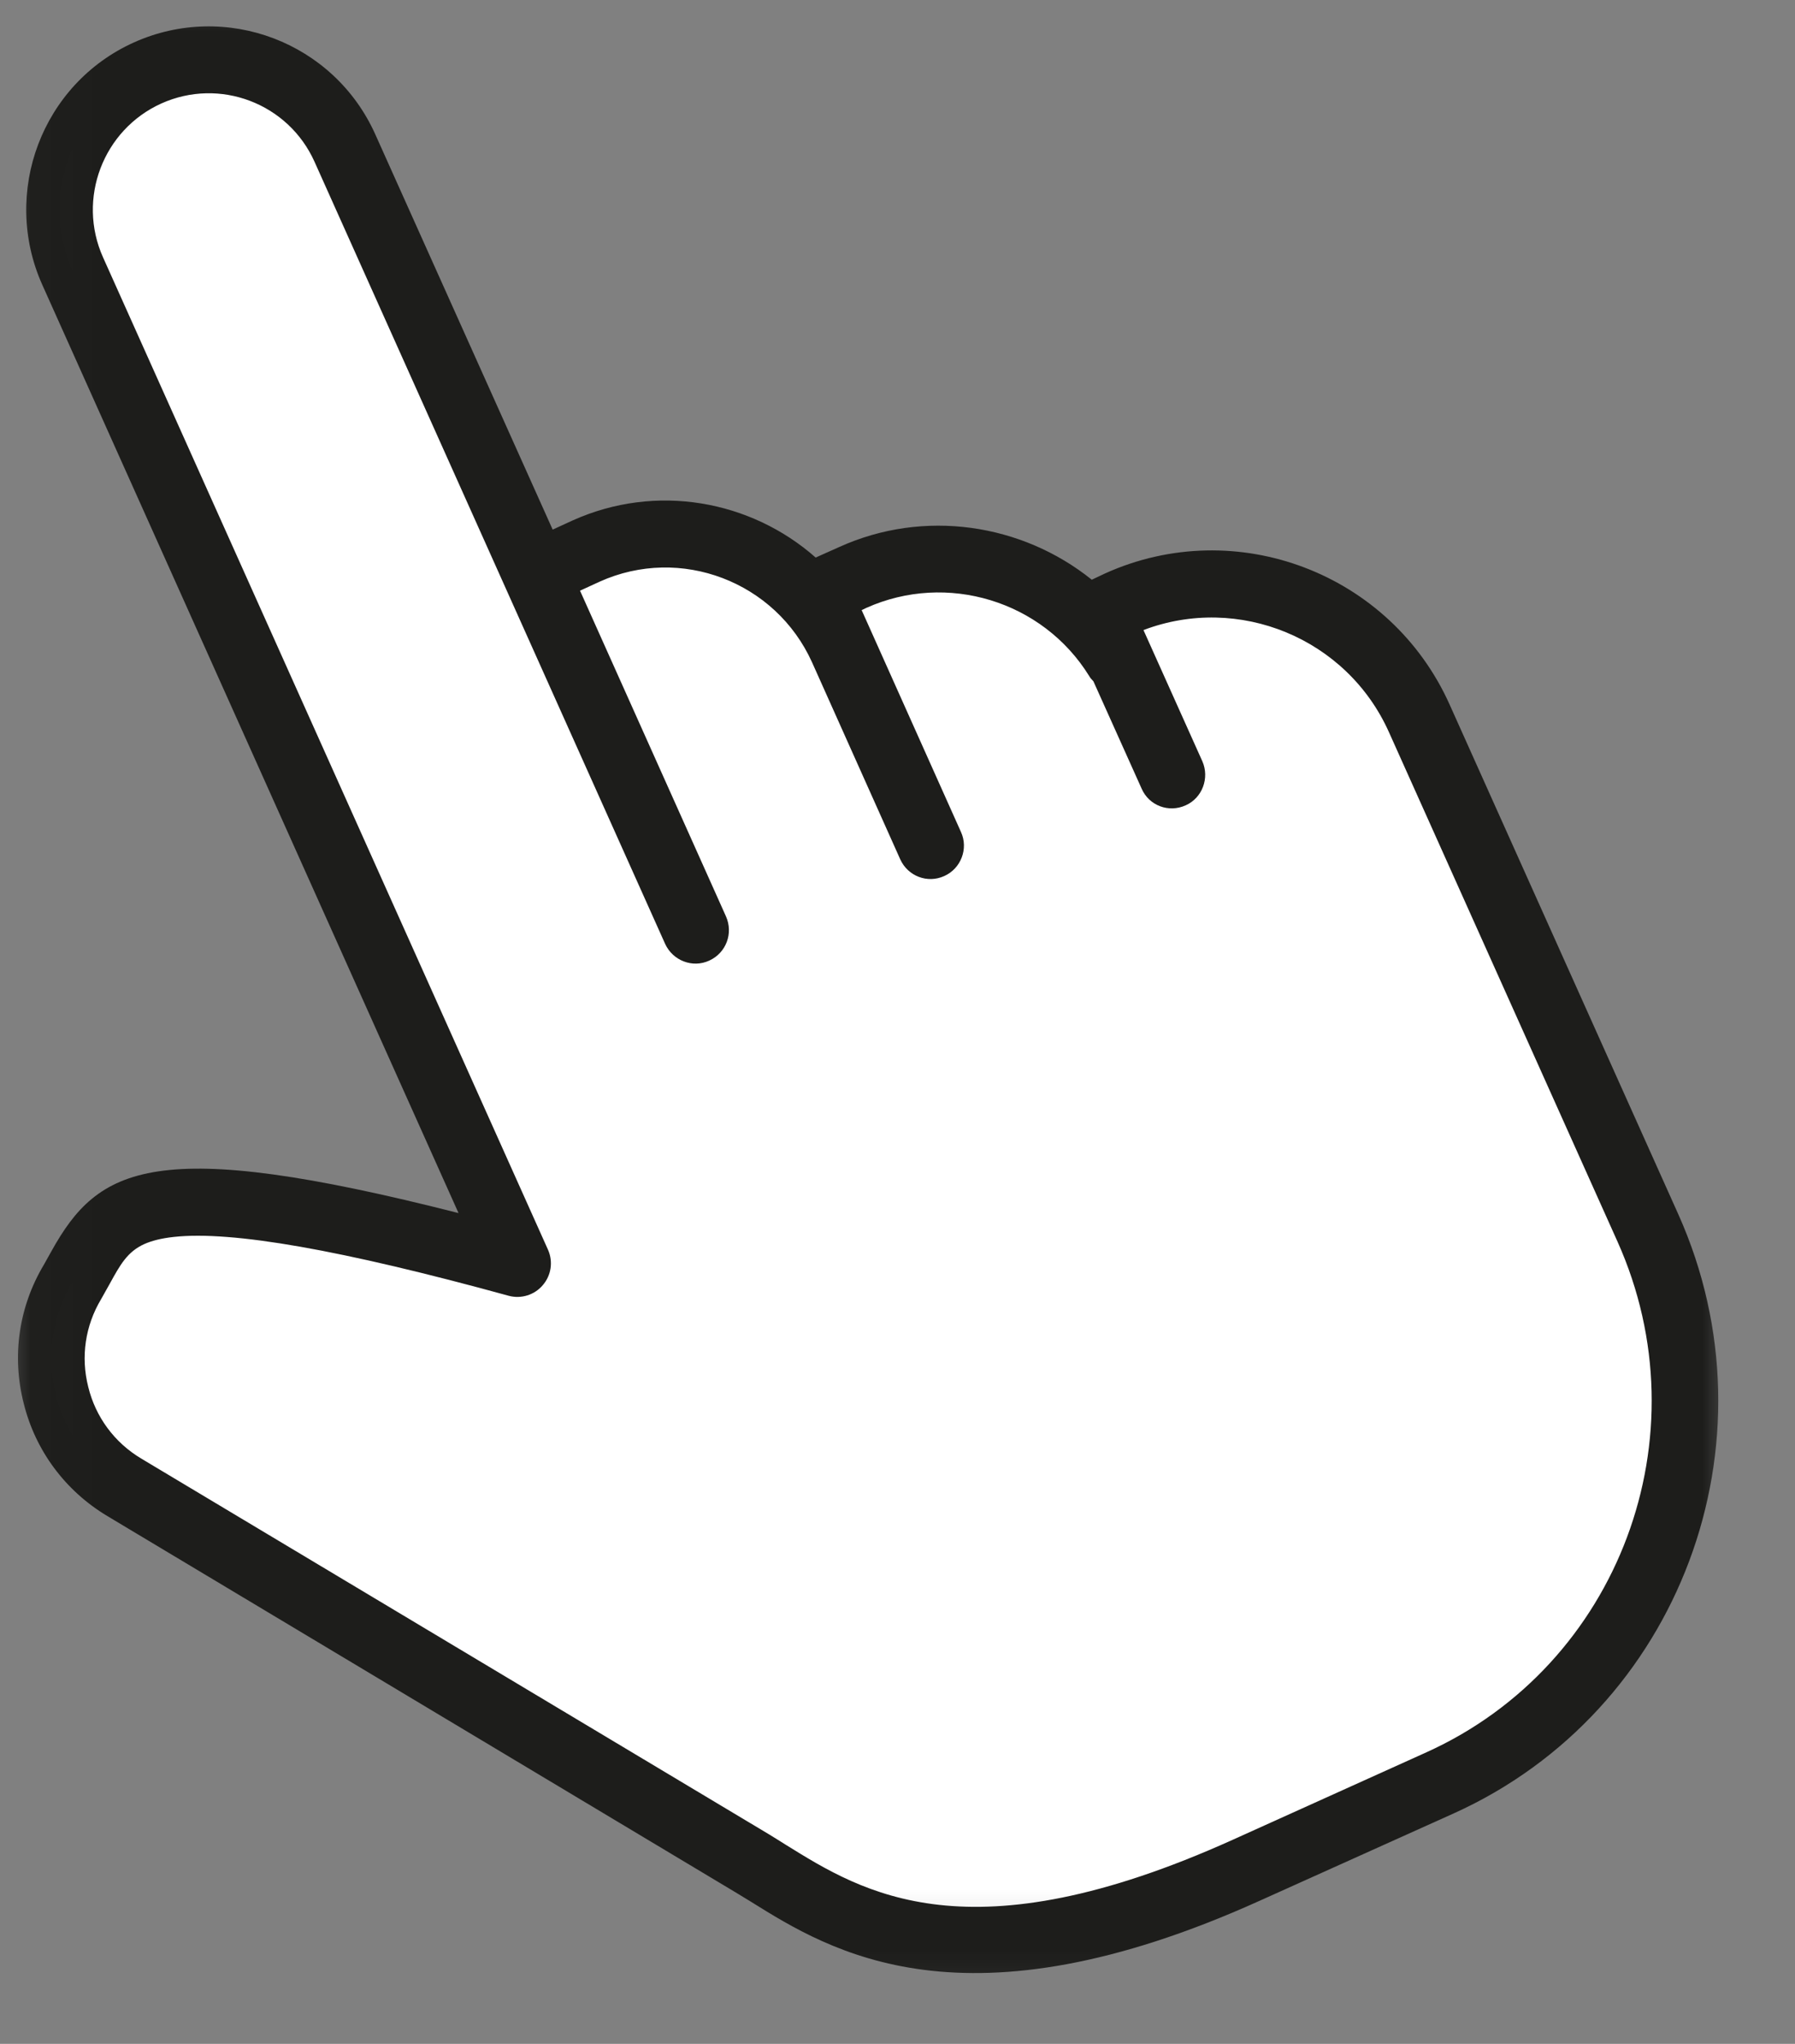<svg width="29" height="33" viewBox="0 0 29 33" fill="none" xmlns="http://www.w3.org/2000/svg">
<rect x="0" y="0" width="29" height="33" fill="#808080" stroke="none"/>
<mask id="mask0_36_80" style="mask-type:luminance" maskUnits="userSpaceOnUse" x="0" y="0" width="29" height="32">
<path d="M0.016 0H28.016V31.692H0.016V0Z" fill="white"/>
</mask>
<g mask="url(#mask0_36_80)">
<path d="M18.077 9.753L17.758 9.895L18.934 12.512L18.085 10.624C18.077 10.624 18.063 10.624 18.05 10.624C17.166 9.201 15.344 8.617 13.775 9.324L13.209 9.581C13.209 9.581 14.982 13.533 15.035 13.648C15.101 13.803 13.47 10.164 13.611 10.474C12.899 8.891 11.047 8.188 9.468 8.9L8.659 9.262L11.237 15.019L5.573 2.392C5.029 1.171 3.601 0.628 2.385 1.176C1.17 1.724 0.626 3.157 1.174 4.377L8.363 20.4C1.806 18.605 1.82 19.599 1.17 20.696C0.489 21.841 0.86 23.327 2.005 24.012L12.148 30.082C13.417 30.843 15.291 32.381 20.133 30.197L23.267 28.782C26.654 27.257 28.157 23.247 26.623 19.825L26.38 19.281L24.297 14.639L22.931 11.601C22.1 9.744 19.925 8.918 18.077 9.753Z" fill="white"/>
</g>
<mask id="mask1_36_80" style="mask-type:luminance" maskUnits="userSpaceOnUse" x="0" y="0" width="29" height="33">
<path d="M0.016 0H28.016V32.824H0.016V0Z" fill="white"/>
</mask>
<g mask="url(#mask1_36_80)">
<path d="M2.332 20.086C2.058 20.21 1.943 20.418 1.771 20.731C1.727 20.811 1.682 20.891 1.634 20.975C1.377 21.404 1.302 21.907 1.426 22.394C1.545 22.88 1.85 23.291 2.279 23.548L12.426 29.618C12.515 29.671 12.603 29.729 12.696 29.786C13.943 30.56 15.654 31.625 19.911 29.707L23.046 28.292C26.159 26.886 27.543 23.19 26.132 20.046L22.44 11.822C21.759 10.302 20.009 9.59 18.474 10.173L19.425 12.291C19.544 12.561 19.425 12.884 19.155 13.003C18.881 13.127 18.563 13.007 18.444 12.733L17.665 11C17.639 10.974 17.612 10.943 17.595 10.912C16.843 9.7 15.296 9.232 13.996 9.815L13.921 9.851L15.525 13.432C15.649 13.702 15.525 14.024 15.256 14.144C14.986 14.268 14.668 14.148 14.544 13.874L13.12 10.695C12.532 9.391 10.994 8.803 9.689 9.391L9.371 9.537L11.728 14.794C11.851 15.068 11.732 15.386 11.458 15.51C11.188 15.634 10.87 15.51 10.746 15.24L5.082 2.613C4.658 1.667 3.548 1.247 2.606 1.671C1.665 2.096 1.24 3.21 1.665 4.156L8.854 20.179C8.938 20.369 8.907 20.59 8.77 20.749C8.637 20.908 8.42 20.975 8.221 20.922C5.516 20.179 3.747 19.869 2.81 19.971C2.606 19.993 2.452 20.033 2.332 20.086ZM23.488 29.278L20.354 30.688C15.574 32.846 13.416 31.506 12.126 30.701C12.041 30.648 11.953 30.595 11.873 30.547L1.731 24.476C1.055 24.07 0.573 23.424 0.383 22.659C0.188 21.894 0.303 21.098 0.71 20.418C0.75 20.347 0.789 20.276 0.829 20.205C1.59 18.835 2.487 18.335 7.408 19.586L0.683 4.598C0.016 3.108 0.679 1.353 2.164 0.685C3.65 0.018 5.396 0.681 6.064 2.171L8.929 8.551L9.247 8.405C10.6 7.795 12.13 8.078 13.178 9.002L13.554 8.834C14.929 8.21 16.511 8.454 17.639 9.36L17.855 9.258C19.973 8.303 22.471 9.254 23.422 11.38L27.114 19.604C28.767 23.291 27.14 27.629 23.488 29.278Z" fill="#1D1D1B"/>
</g>
</svg>
